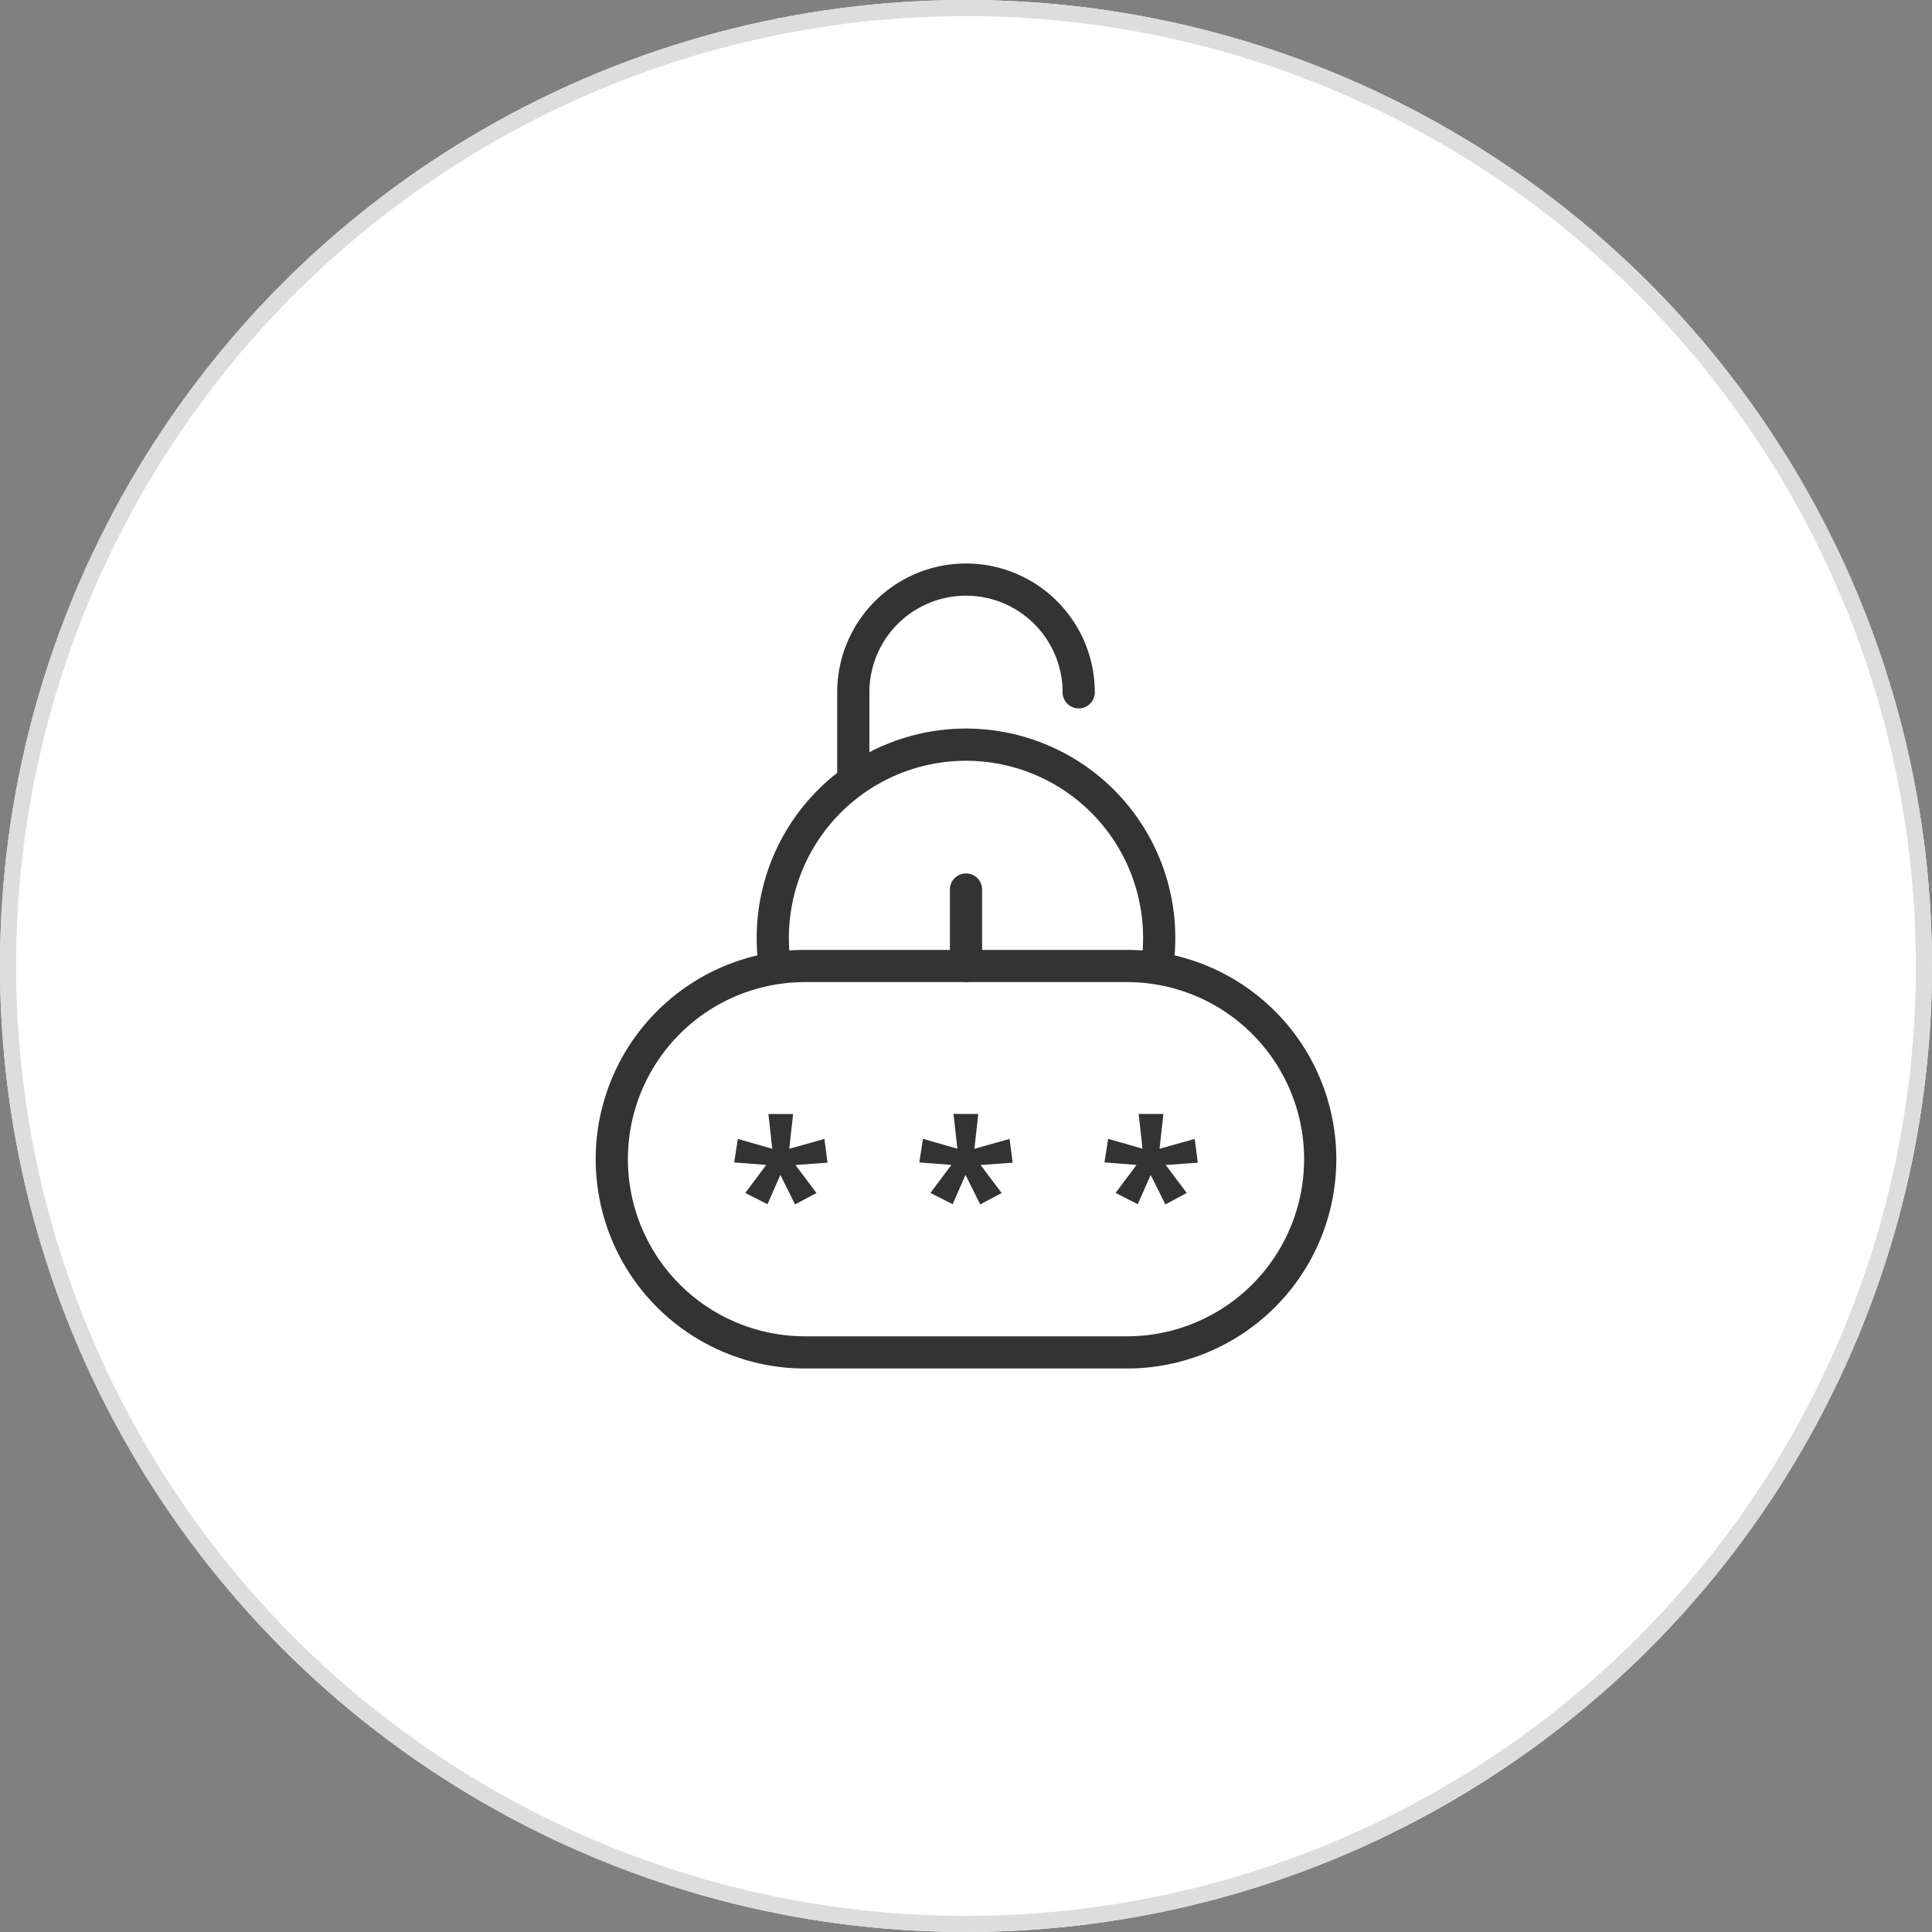 <svg xmlns="http://www.w3.org/2000/svg" xmlns:xlink="http://www.w3.org/1999/xlink" width="120" height="120" viewBox="0 0 120 120">
  <rect x="0" y="0" width="120" height="120" fill="#808080" stroke="none"/>
  <defs>
    <clipPath id="clip-path">
      <rect id="사각형_17348" data-name="사각형 17348" width="46" height="50" fill="none"/>
    </clipPath>
  </defs>
  <g id="icon-password" transform="translate(-905 -341)">
    <g id="타원_2" data-name="타원 2" transform="translate(905 341)" fill="#fff" stroke="#ddd" stroke-width="1">
      <circle cx="60" cy="60" r="60" stroke="none"/>
      <circle cx="60" cy="60" r="59.5" fill="none"/>
    </g>
    <g id="icon-password-2" data-name="icon-password" transform="translate(-129 80)">
      <rect id="사각형_17347" data-name="사각형 17347" width="60" height="60" transform="translate(1064 291)" fill="none"/>
      <g id="그룹_112474" data-name="그룹 112474" transform="translate(1071 296)">
        <g id="그룹_112473" data-name="그룹 112473" clip-path="url(#clip-path)">
          <path id="패스_1576" data-name="패스 1576" d="M33,49H13a12,12,0,0,1,0-24H33a12,12,0,0,1,0,24Z" fill="none" stroke="#333" stroke-width="2"/>
          <path id="패스_1577" data-name="패스 1577" d="M11.15,25.144a12,12,0,1,1,23.7,0" fill="none" stroke="#333" stroke-width="2"/>
          <path id="패스_1578" data-name="패스 1578" d="M12.262,34.192l-.24,2.16,2.184-.612.192,1.476-1.992.144,1.308,1.74-1.332.708-.912-1.836-.8,1.824-1.38-.7,1.3-1.74L8.6,37.2,8.83,35.74l2.136.612-.24-2.16Z" fill="#333"/>
          <path id="패스_1579" data-name="패스 1579" d="M23.762,34.192l-.24,2.16,2.184-.612.192,1.476-1.992.144,1.308,1.74-1.332.708-.912-1.836-.8,1.824-1.38-.7,1.3-1.74L20.1,37.2l.228-1.464,2.136.612-.24-2.16Z" fill="#333"/>
          <path id="패스_1580" data-name="패스 1580" d="M35.262,34.192l-.24,2.16,2.184-.612.192,1.476-1.992.144,1.308,1.74-1.332.708-.912-1.836-.8,1.824-1.38-.7,1.3-1.74L31.6,37.2l.228-1.464,2.136.612-.24-2.16Z" fill="#333"/>
          <path id="패스_1581" data-name="패스 1581" d="M16,13V8A7,7,0,0,1,30,8" fill="none" stroke="#333" stroke-linecap="round" stroke-linejoin="round" stroke-width="2"/>
          <line id="선_10" data-name="선 10" y2="4.75" transform="translate(23 20.25)" fill="none" stroke="#333" stroke-linecap="round" stroke-linejoin="round" stroke-width="2"/>
        </g>
      </g>
    </g>
  </g>
</svg>
